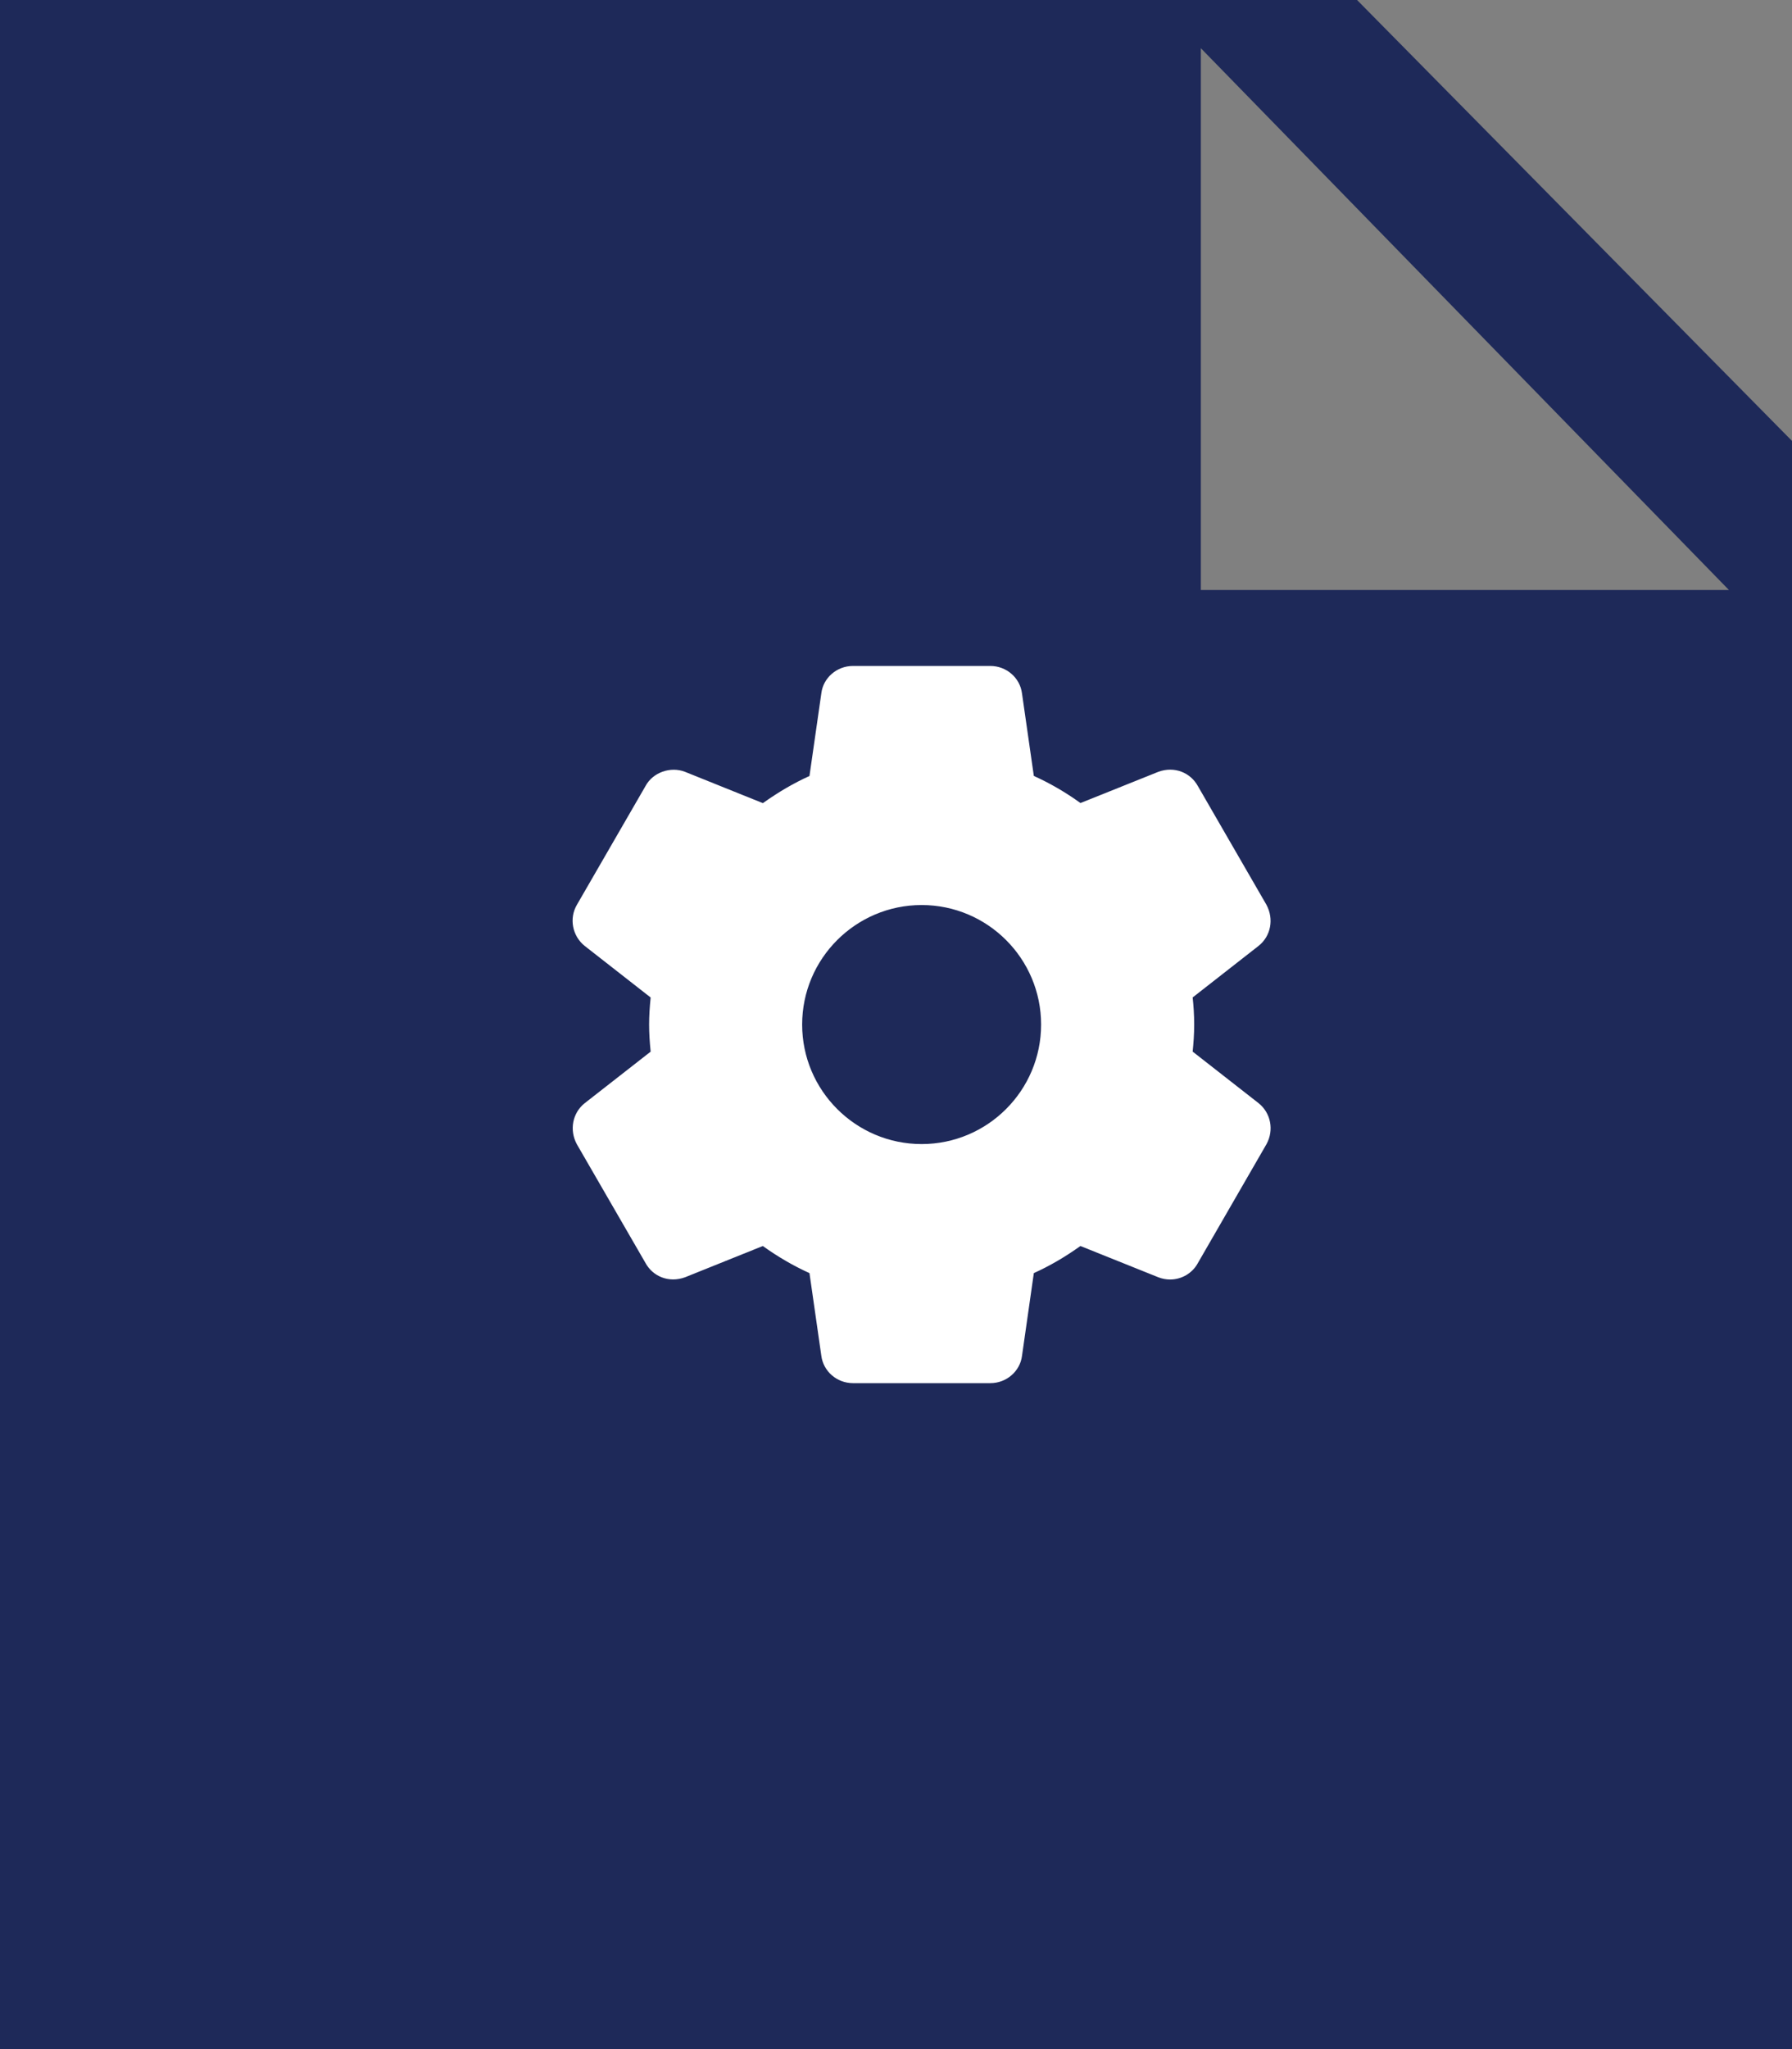 <svg width="35" height="40" viewBox="0 0 35 40" fill="none" xmlns="http://www.w3.org/2000/svg">
<rect x="0" y="0" width="35" height="40" fill="#808080" stroke="none"/>
<path fill-rule="evenodd" clip-rule="evenodd" d="M35 40H0V0H26.505L35 8.607V40ZM33.768 11.517H23.454V0.941L33.768 11.517Z" fill="#1E2959"/>
<path d="M24.581 21.534L23.294 20.528C23.31 20.373 23.324 20.191 23.324 19.999C23.324 19.808 23.311 19.626 23.294 19.471L24.582 18.464C24.821 18.275 24.886 17.94 24.734 17.66L23.396 15.345C23.253 15.084 22.94 14.95 22.622 15.067L21.103 15.676C20.812 15.466 20.507 15.289 20.192 15.147L19.961 13.537C19.923 13.231 19.657 13 19.342 13H16.659C16.345 13 16.079 13.231 16.042 13.532L15.81 15.148C15.505 15.286 15.204 15.461 14.9 15.678L13.378 15.066C13.092 14.956 12.751 15.08 12.61 15.34L11.27 17.658C11.111 17.925 11.177 18.272 11.421 18.466L12.708 19.472C12.688 19.669 12.678 19.84 12.678 20C12.678 20.16 12.688 20.331 12.708 20.529L11.42 21.535C11.181 21.725 11.116 22.06 11.268 22.339L12.607 24.654C12.749 24.915 13.06 25.05 13.381 24.933L14.899 24.323C15.19 24.532 15.495 24.71 15.81 24.852L16.041 26.462C16.079 26.769 16.345 27 16.66 27H19.343C19.657 27 19.923 26.769 19.961 26.468L20.192 24.852C20.498 24.714 20.798 24.54 21.102 24.323L22.625 24.934C22.698 24.962 22.775 24.977 22.853 24.977C23.08 24.977 23.288 24.853 23.393 24.661L24.737 22.333C24.886 22.06 24.821 21.725 24.581 21.534ZM18.001 22.333C16.714 22.333 15.667 21.287 15.667 20C15.667 18.713 16.714 17.667 18.001 17.667C19.288 17.667 20.334 18.713 20.334 20C20.334 21.287 19.288 22.333 18.001 22.333Z" fill="white"/>
</svg>
